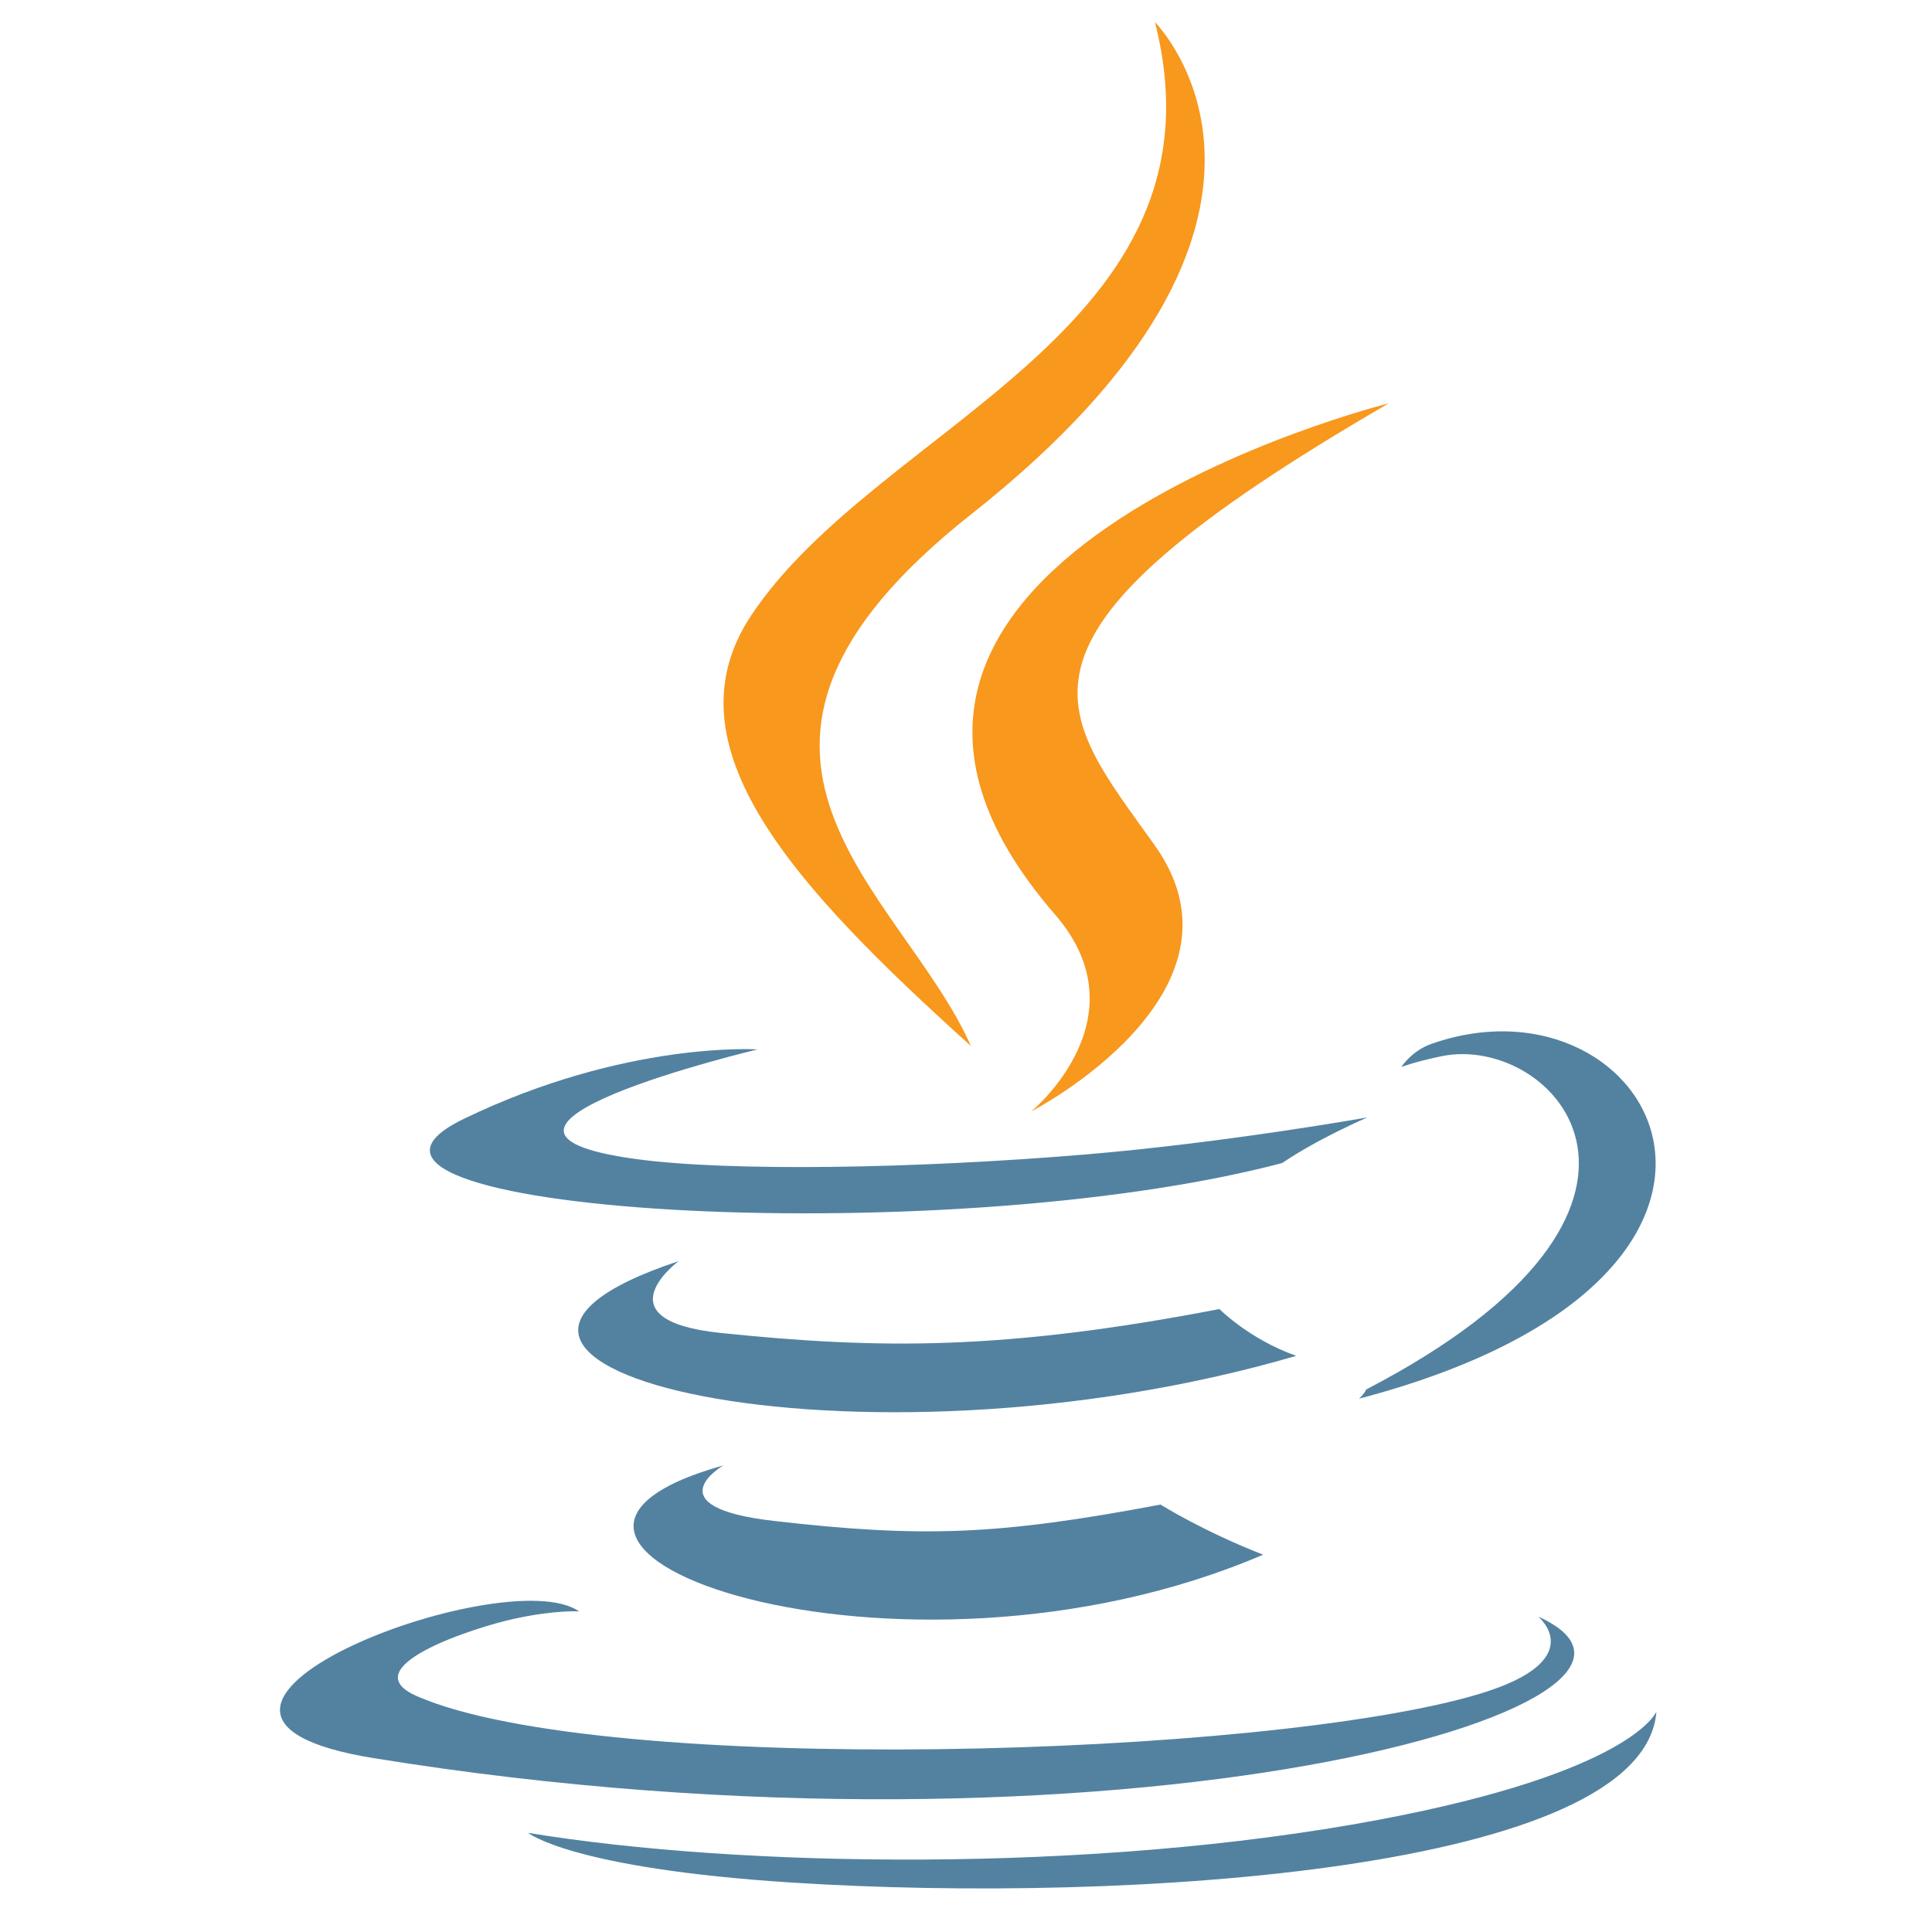 <svg width="50" height="50" viewBox="0 0 50 50" fill="none" xmlns="http://www.w3.org/2000/svg">
<path d="M18.719 37.925C18.719 37.925 16.873 38.999 20.032 39.362C23.86 39.799 25.816 39.736 30.034 38.938C30.034 38.938 31.142 39.633 32.691 40.235C23.236 44.288 11.292 40.001 18.719 37.925Z" fill="#5382A1"/>
<path d="M17.563 32.638C17.563 32.638 15.493 34.17 18.655 34.497C22.743 34.919 25.972 34.953 31.559 33.878C31.559 33.878 32.332 34.661 33.547 35.089C22.115 38.432 9.382 35.353 17.563 32.638Z" fill="#5382A1"/>
<path d="M27.303 23.667C29.633 26.35 26.691 28.763 26.691 28.763C26.691 28.763 32.607 25.709 29.89 21.885C27.353 18.319 25.407 16.547 35.941 10.438C35.941 10.438 19.406 14.567 27.303 23.667Z" fill="#F8981D"/>
<path d="M39.809 41.837C39.809 41.837 41.175 42.962 38.304 43.833C32.847 45.486 15.589 45.986 10.795 43.899C9.071 43.149 12.303 42.109 13.32 41.891C14.38 41.661 14.986 41.703 14.986 41.703C13.069 40.353 2.598 44.355 9.667 45.5C28.945 48.627 44.809 44.093 39.809 41.837Z" fill="#5382A1"/>
<path d="M19.606 27.159C19.606 27.159 10.828 29.244 16.497 30.001C18.892 30.321 23.664 30.249 28.109 29.876C31.742 29.57 35.39 28.918 35.39 28.918C35.39 28.918 34.109 29.467 33.182 30.1C24.268 32.444 7.047 31.353 12.005 28.955C16.197 26.929 19.606 27.159 19.606 27.159Z" fill="#5382A1"/>
<path d="M35.354 35.961C44.415 31.252 40.226 26.727 37.301 27.336C36.584 27.485 36.265 27.615 36.265 27.615C36.265 27.615 36.531 27.198 37.039 27.017C42.825 24.983 47.274 33.017 35.171 36.198C35.171 36.198 35.312 36.073 35.354 35.961Z" fill="#5382A1"/>
<path d="M29.89 0.573C29.89 0.573 34.909 5.593 25.13 13.313C17.289 19.505 23.342 23.036 25.127 27.07C20.55 22.941 17.191 19.305 19.444 15.922C22.752 10.955 31.915 8.547 29.89 0.573Z" fill="#F8981D"/>
<path d="M20.497 48.721C29.195 49.278 42.552 48.412 42.868 44.296C42.868 44.296 42.26 45.856 35.68 47.096C28.256 48.493 19.099 48.33 13.668 47.434C13.668 47.434 14.78 48.354 20.497 48.721Z" fill="#5382A1"/>
</svg>
